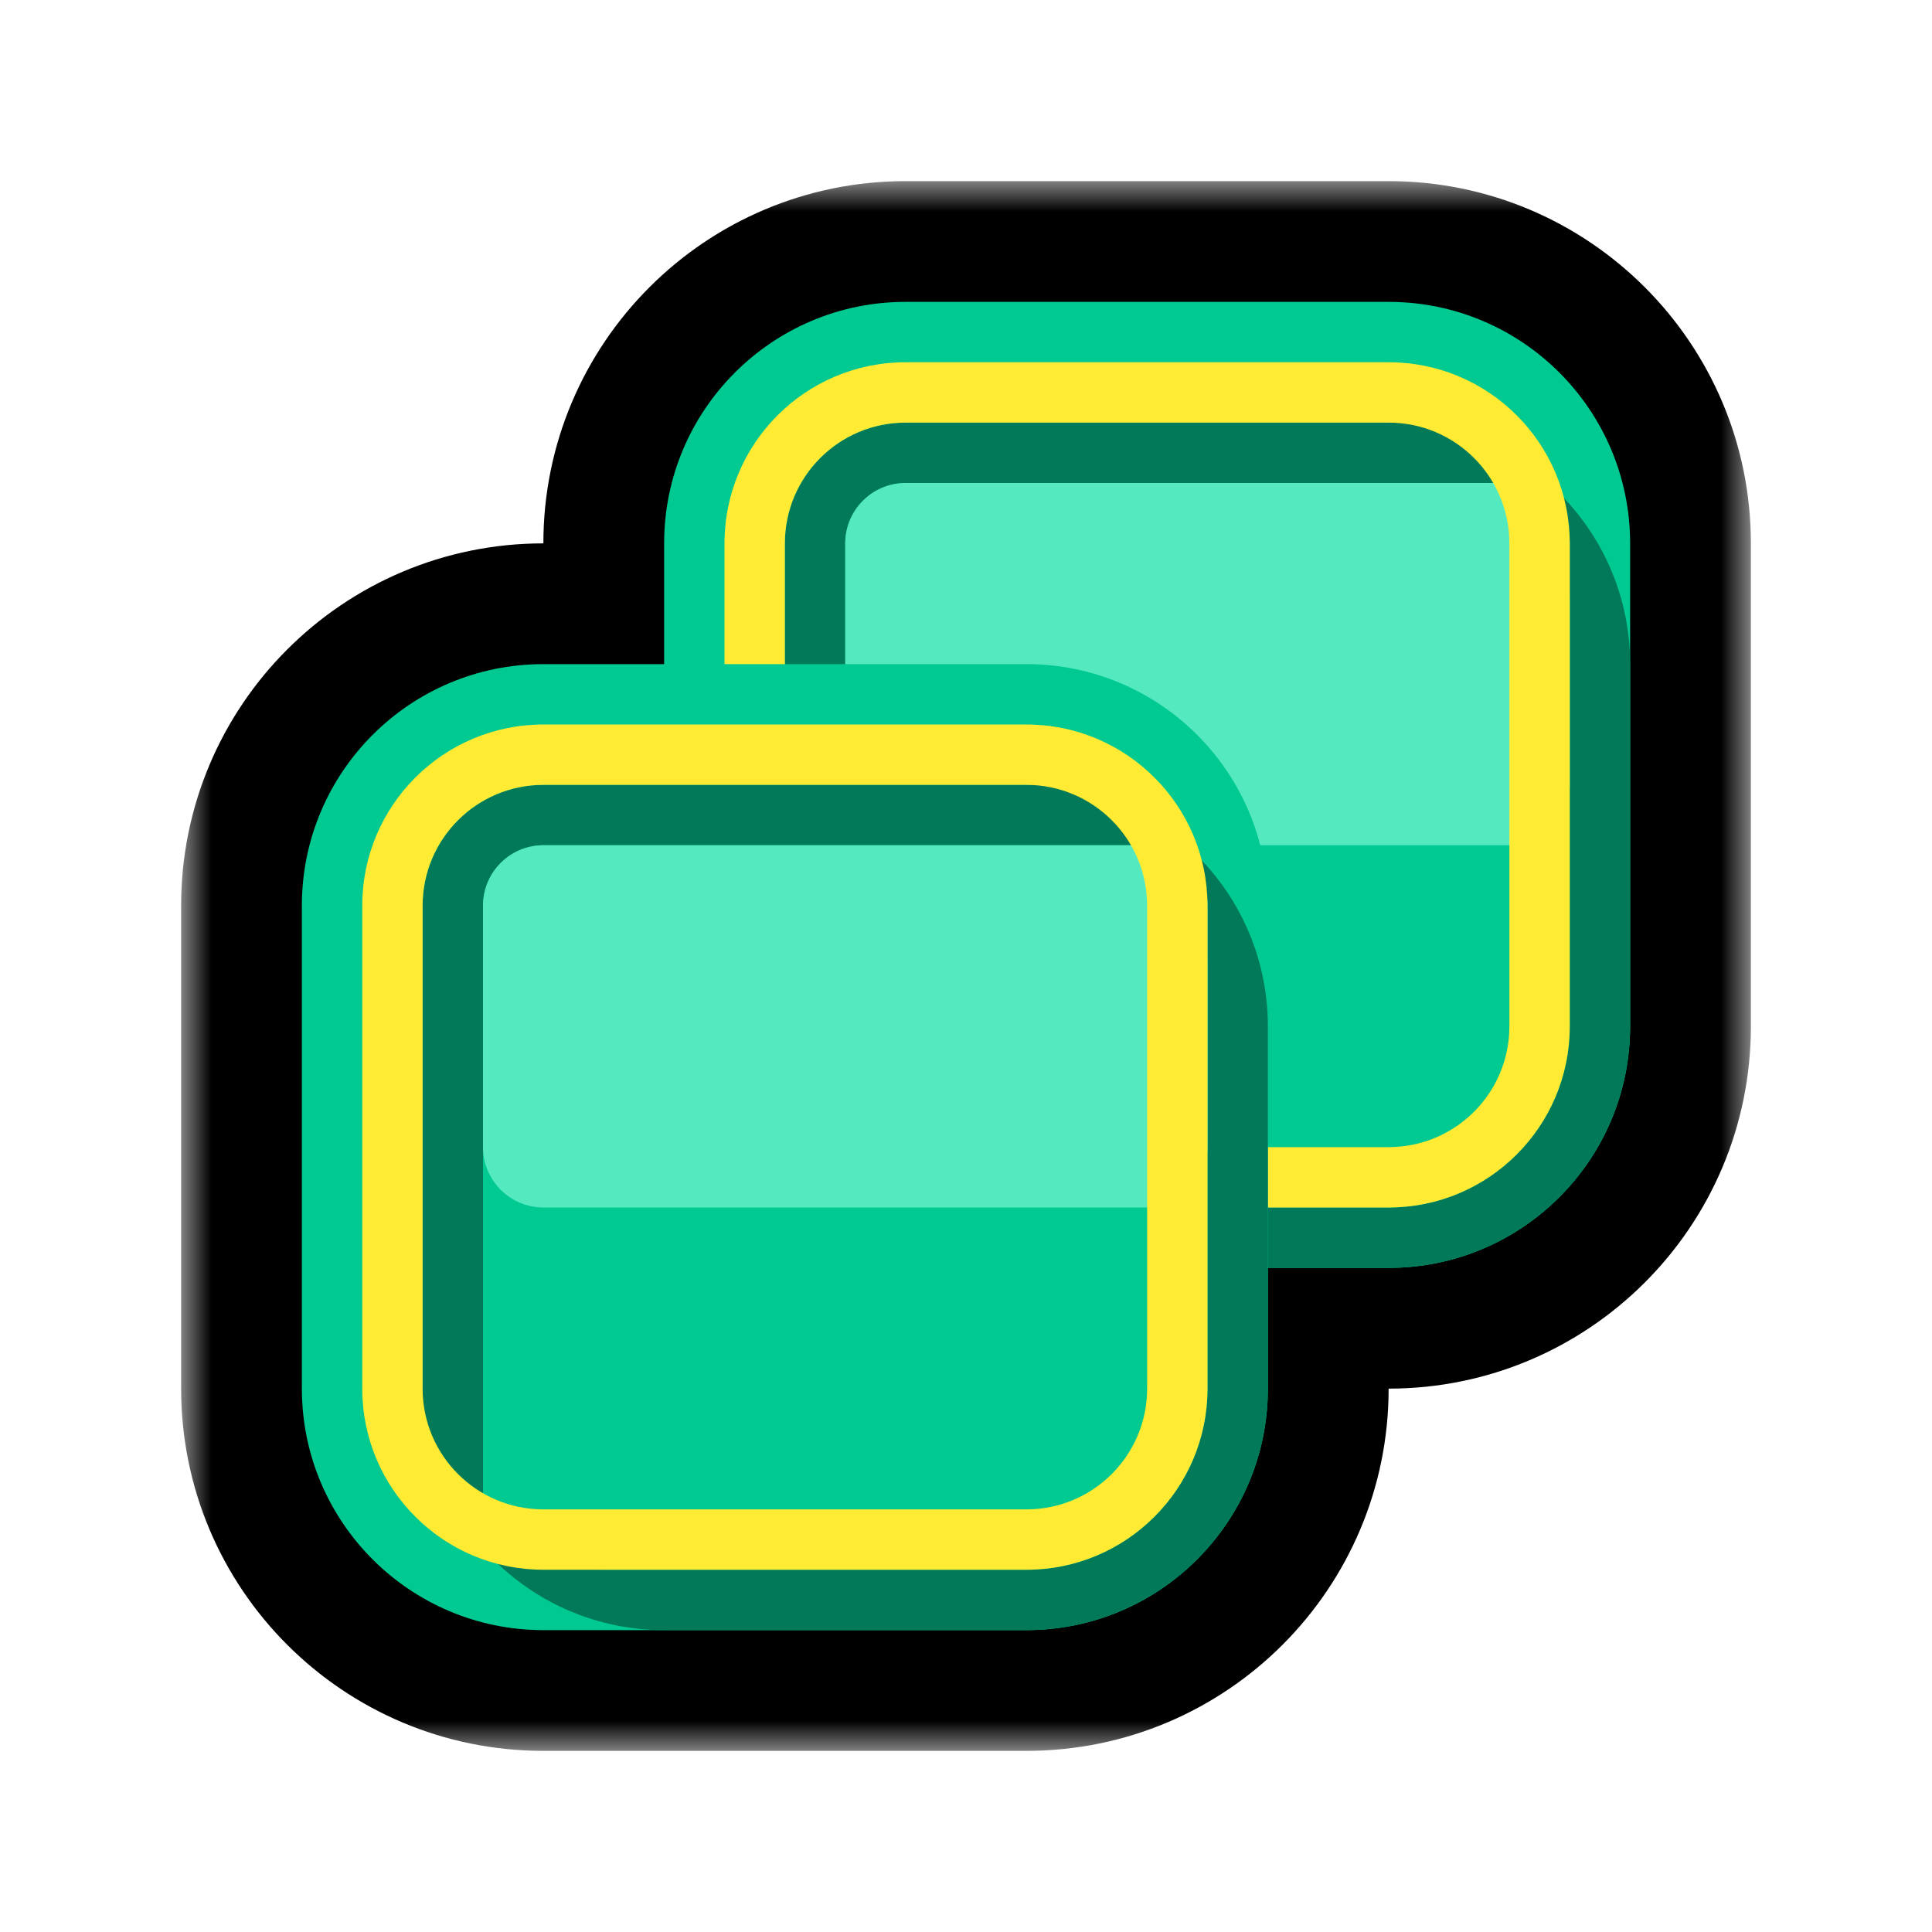 <svg width="32" height="32" viewBox="0 0 32 32" fill="none" xmlns="http://www.w3.org/2000/svg">
<mask id="path-1-outside-1_117_9745" maskUnits="userSpaceOnUse" x="3" y="3" width="26" height="26" fill="black">
<rect fill="white" x="3" y="3" width="26" height="26"/>
<path fill-rule="evenodd" clip-rule="evenodd" d="M15 5C12.791 5 11 6.791 11 9V11H9C6.791 11 5 12.791 5 15V23C5 25.209 6.791 27 9 27H17C19.209 27 21 25.209 21 23V21H23C25.209 21 27 19.209 27 17V9C27 6.791 25.209 5 23 5H15Z"/>
</mask>
<path d="M11 11V13H13V11H11ZM21 21V19H19V21H21ZM13 9C13 7.895 13.895 7 15 7V3C11.686 3 9 5.686 9 9H13ZM13 11V9H9V11H13ZM9 13H11V9H9V13ZM7 15C7 13.895 7.895 13 9 13V9C5.686 9 3 11.686 3 15H7ZM7 23V15H3V23H7ZM9 25C7.895 25 7 24.105 7 23H3C3 26.314 5.686 29 9 29V25ZM17 25H9V29H17V25ZM19 23C19 24.105 18.105 25 17 25V29C20.314 29 23 26.314 23 23H19ZM19 21V23H23V21H19ZM23 19H21V23H23V19ZM25 17C25 18.105 24.105 19 23 19V23C26.314 23 29 20.314 29 17H25ZM25 9V17H29V9H25ZM23 7C24.105 7 25 7.895 25 9H29C29 5.686 26.314 3 23 3V7ZM15 7H23V3H15V7Z" fill="black" mask="url(#path-1-outside-1_117_9745)"/>
<path d="M11 9C11 6.791 12.791 5 15 5H23C25.209 5 27 6.791 27 9V17C27 19.209 25.209 21 23 21H15C12.791 21 11 19.209 11 17V9Z" fill="#00C992"/>
<path fill-rule="evenodd" clip-rule="evenodd" d="M26 11V17C26 18.657 24.657 20 23 20H17H16C14.343 20 13 18.657 13 17C13 19.209 14.791 21 17 21H23C25.209 21 27 19.209 27 17V11C27 8.791 25.209 7 23 7C24.657 7 26 8.343 26 10V11Z" fill="#027958"/>
<path fill-rule="evenodd" clip-rule="evenodd" d="M13 9V19H14V9C14 8.448 14.448 8 15 8H25V7H15C13.895 7 13 7.895 13 9Z" fill="#027958"/>
<path d="M14 9C14 8.448 14.448 8 15 8H25C25.552 8 26 8.448 26 9V13C26 13.552 25.552 14 25 14H15C14.448 14 14 13.552 14 13V9Z" fill="#55E9C0"/>
<path fill-rule="evenodd" clip-rule="evenodd" d="M23 7H15C13.895 7 13 7.895 13 9V17C13 18.105 13.895 19 15 19H23C24.105 19 25 18.105 25 17V9C25 7.895 24.105 7 23 7ZM15 6C13.343 6 12 7.343 12 9V17C12 18.657 13.343 20 15 20H23C24.657 20 26 18.657 26 17V9C26 7.343 24.657 6 23 6H15Z" fill="#FFEB34"/>
<path d="M5 15C5 12.791 6.791 11 9 11H17C19.209 11 21 12.791 21 15V23C21 25.209 19.209 27 17 27H9C6.791 27 5 25.209 5 23V15Z" fill="#00C992"/>
<path fill-rule="evenodd" clip-rule="evenodd" d="M20 17V23C20 24.657 18.657 26 17 26H11H10C8.343 26 7 24.657 7 23C7 25.209 8.791 27 11 27H17C19.209 27 21 25.209 21 23V17C21 14.791 19.209 13 17 13C18.657 13 20 14.343 20 16V17Z" fill="#027958"/>
<path fill-rule="evenodd" clip-rule="evenodd" d="M7 15V25H8V15C8 14.448 8.448 14 9 14H19V13H9C7.895 13 7 13.895 7 15Z" fill="#027958"/>
<path d="M8 15C8 14.448 8.448 14 9 14H19C19.552 14 20 14.448 20 15V19C20 19.552 19.552 20 19 20H9C8.448 20 8 19.552 8 19V15Z" fill="#55E9C0"/>
<path fill-rule="evenodd" clip-rule="evenodd" d="M17 13H9C7.895 13 7 13.895 7 15V23C7 24.105 7.895 25 9 25H17C18.105 25 19 24.105 19 23V15C19 13.895 18.105 13 17 13ZM9 12C7.343 12 6 13.343 6 15V23C6 24.657 7.343 26 9 26H17C18.657 26 20 24.657 20 23V15C20 13.343 18.657 12 17 12H9Z" fill="#FFEB34"/>
</svg>
